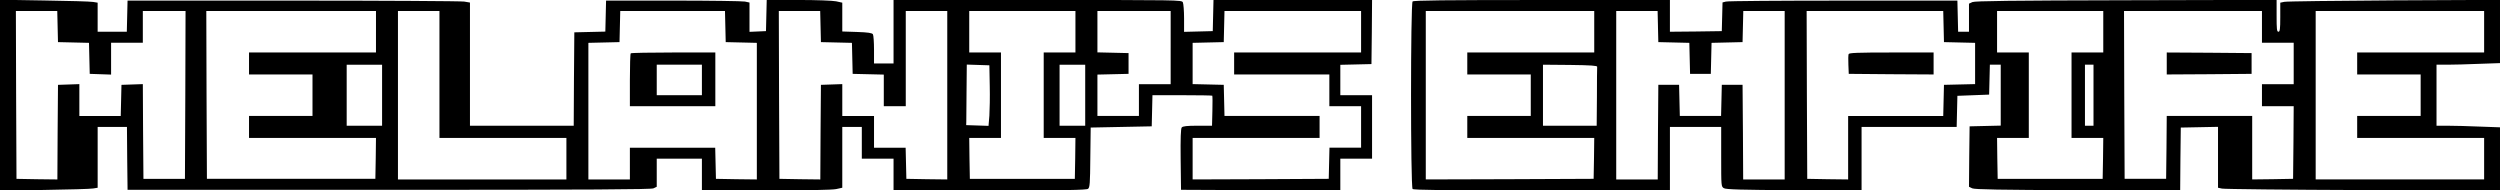 <?xml version="1.0" standalone="no"?>
<!DOCTYPE svg PUBLIC "-//W3C//DTD SVG 20010904//EN"
 "http://www.w3.org/TR/2001/REC-SVG-20010904/DTD/svg10.dtd">
<svg version="1.0" xmlns="http://www.w3.org/2000/svg"
 width="2048pt" height="156pt" viewBox="0 0 2048 156"
 preserveAspectRatio="xMidYMid meet">

<g transform="translate(0,156) scale(0.1,-0.1)"
fill="#000000" stroke="none">
<path d="M0 780 l0 -782 363 6 c199 3 379 8 400 12 l37 6 0 249 0 249 120 0
120 0 2 -257 3 -258 2140 0 c1667 0 2146 3 2168 12 l27 13 0 115 0 115 185 0
185 0 0 -130 0 -130 525 0 c338 0 542 4 575 11 l50 11 0 249 0 249 80 0 80 0
0 -130 0 -130 130 0 130 0 0 -130 0 -130 788 0 c615 0 792 3 805 13 15 11 17
41 19 257 l3 245 250 5 250 5 3 128 3 127 243 0 c133 0 245 -2 247 -4 2 -2 3
-59 1 -125 l-3 -121 -118 0 c-88 0 -121 -4 -130 -14 -8 -9 -11 -87 -9 -262 l3
-249 653 -3 652 -2 0 130 0 130 130 0 130 0 0 260 0 260 -130 0 -130 0 0 125
0 124 128 3 127 3 3 263 2 262 -650 0 -649 0 -3 -127 -3 -128 -117 -3 -118 -3
0 111 c0 61 -5 120 -10 131 -10 19 -34 19 -1190 19 l-1180 0 0 -260 0 -260
-80 0 -80 0 0 113 c0 61 -4 118 -9 126 -7 11 -40 16 -130 19 l-121 4 0 118 0
118 -50 11 c-29 6 -162 11 -310 11 l-259 0 -3 -127 -3 -128 -67 -3 -68 -3 0
120 0 120 -37 8 c-21 4 -285 8 -588 8 l-550 0 -3 -127 -3 -127 -127 -3 -127
-3 -3 -382 -2 -383 -425 0 -425 0 0 504 0 505 -47 8 c-27 4 -658 8 -1403 8
l-1355 0 -3 -127 -3 -128 -119 0 -120 0 0 119 0 119 -37 6 c-21 4 -201 9 -400
12 l-363 6 0 -782z m472 563 l3 -128 127 -3 127 -3 3 -127 3 -127 88 -3 87 -3
0 131 0 130 130 0 130 0 0 130 0 130 175 0 175 0 -2 -687 -3 -688 -170 0 -170
0 -3 388 -2 388 -88 -3 -87 -3 -3 -127 -3 -128 -169 0 -170 0 0 130 0 131 -87
-3 -88 -3 -3 -388 -2 -387 -168 2 -167 3 -3 688 -2 687 170 0 169 0 3 -127z
m2608 -43 l0 -170 -520 0 -520 0 0 -90 0 -90 260 0 260 0 0 -170 0 -170 -260
0 -260 0 0 -90 0 -90 520 0 520 0 -2 -167 -3 -168 -690 0 -690 0 -3 688 -2
687 695 0 695 0 0 -170z m520 -350 l0 -520 520 0 520 0 0 -170 0 -170 -690 0
-690 0 0 690 0 690 170 0 170 0 0 -520z m2342 393 l3 -128 128 -3 127 -3 0
-560 0 -559 -167 2 -168 3 -3 127 -3 128 -349 0 -350 0 0 -130 0 -130 -170 0
-170 0 0 560 0 559 128 3 127 3 3 128 3 127 429 0 429 0 3 -127z m780 0 l3
-128 127 -3 127 -3 3 -127 3 -127 128 -3 127 -3 0 -129 0 -130 90 0 90 0 0
390 0 390 170 0 170 0 0 -690 0 -690 -167 2 -168 3 -3 128 -3 127 -129 0 -130
0 0 130 0 130 -130 0 -130 0 0 130 0 131 -87 -3 -88 -3 -3 -388 -2 -387 -168
2 -167 3 -3 688 -2 687 170 0 169 0 3 -127z m2088 -43 l0 -170 -130 0 -130 0
0 -350 0 -350 130 0 130 0 -2 -168 -3 -167 -430 0 -430 0 -3 167 -2 168 130 0
130 0 0 350 0 350 -130 0 -130 0 0 170 0 170 435 0 435 0 0 -170z m780 -130
l0 -300 -130 0 -130 0 0 -130 0 -130 -170 0 -170 0 0 170 0 169 128 3 127 3 0
85 0 85 -127 3 -128 3 0 169 0 170 300 0 300 0 0 -300z m1560 130 l0 -170
-520 0 -520 0 0 -90 0 -90 390 0 390 0 0 -130 0 -130 130 0 130 0 0 -170 0
-170 -130 0 -129 0 -3 -127 -3 -128 -557 -3 -558 -2 0 170 0 170 520 0 520 0
0 90 0 90 -390 0 -389 0 -3 128 -3 127 -127 3 -128 3 0 169 0 169 128 3 127 3
3 128 3 127 559 0 560 0 0 -170z m-8020 -520 l0 -250 -145 0 -145 0 0 250 0
250 145 0 145 0 0 -250z m4978 80 c2 -91 0 -202 -3 -248 l-7 -83 -91 3 -92 3
1 33 c0 17 1 129 2 247 l2 216 93 -3 92 -3 3 -165z m782 -80 l0 -250 -105 0
-105 0 0 250 0 250 105 0 105 0 0 -250z"/>
<path d="M5167 1123 c-4 -3 -7 -102 -7 -220 l0 -213 350 0 350 0 0 220 0 220
-343 0 c-189 0 -347 -3 -350 -7z m583 -218 l0 -125 -185 0 -185 0 0 125 0 125
185 0 185 0 0 -125z"/>
<path d="M11572 1548 c-17 -17 -17 -1519 0 -1536 9 -9 258 -12 1060 -12 l1048
0 0 260 0 260 210 0 210 0 0 -245 c0 -243 0 -244 23 -257 17 -10 147 -14 575
-16 l552 -3 0 261 0 260 390 0 389 0 3 128 3 127 130 5 130 5 3 123 3 122 44
0 45 0 0 -250 0 -249 -127 -3 -128 -3 -3 -248 -2 -247 27 -13 c21 -9 229 -13
865 -15 l838 -3 2 258 3 258 153 3 152 3 0 -250 0 -249 33 -7 c17 -4 537 -10
1155 -12 l1122 -4 0 259 0 259 -167 6 c-91 4 -208 7 -260 7 l-93 0 0 250 0
250 88 0 c48 0 165 3 260 7 l172 6 0 259 0 259 -867 -4 c-478 -3 -883 -8 -900
-12 l-33 -7 0 -119 c0 -99 -3 -119 -15 -119 -13 0 -15 21 -15 130 l0 131
-1232 -3 c-947 -2 -1239 -6 -1260 -15 l-28 -13 0 -115 0 -115 -45 0 -44 0 -3
128 -3 127 -935 0 c-514 0 -947 -3 -962 -8 l-27 -7 -3 -118 -3 -117 -212 -3
-213 -2 0 130 0 130 -1048 0 c-802 0 -1051 -3 -1060 -12z m1488 -248 l0 -170
-520 0 -520 0 0 -90 0 -90 260 0 260 0 0 -170 0 -170 -260 0 -260 0 0 -90 0
-90 520 0 520 0 -2 -167 -3 -168 -687 -3 -688 -2 0 690 0 690 690 0 690 0 0
-170z m522 43 l3 -128 127 -3 127 -3 3 -127 3 -127 85 0 85 0 3 127 3 127 127
3 127 3 3 128 3 127 169 0 170 0 0 -690 0 -690 -170 0 -170 0 -2 387 -3 388
-85 0 -85 0 -3 -127 -3 -128 -169 0 -169 0 -3 128 -3 127 -85 0 -85 0 -3 -388
-2 -387 -170 0 -170 0 0 690 0 690 170 0 169 0 3 -127z m2340 0 l3 -128 128
-3 127 -3 0 -169 0 -169 -127 -3 -128 -3 -3 -127 -3 -128 -389 0 -390 0 0
-260 0 -260 -167 2 -168 3 -3 688 -2 687 560 0 559 0 3 -127z m1308 -43 l0
-170 -130 0 -130 0 0 -350 0 -350 130 0 130 0 -2 -168 -3 -167 -430 0 -430 0
-3 167 -2 168 130 0 130 0 0 350 0 350 -130 0 -130 0 0 170 0 170 435 0 435 0
0 -170z m1300 40 l0 -130 130 0 130 0 0 -170 0 -170 -130 0 -130 0 0 -90 0
-90 130 0 130 0 -2 -297 -3 -298 -167 -3 -168 -2 0 260 0 260 -350 0 -350 0
-2 -258 -3 -257 -170 0 -170 0 -3 688 -2 687 565 0 565 0 0 -130z m1820 -40
l0 -170 -520 0 -520 0 0 -90 0 -90 260 0 260 0 0 -170 0 -170 -260 0 -260 0 0
-90 0 -90 520 0 520 0 0 -170 0 -170 -690 0 -690 0 0 690 0 690 690 0 690 0 0
-170z m-7266 -287 c-1 -7 -2 -119 -2 -248 l-2 -235 -220 0 -220 0 0 250 0 250
223 -2 c170 -2 222 -6 221 -15z m4066 -233 l0 -250 -35 0 -35 0 0 250 0 250
35 0 35 0 0 -250z"/>
<path d="M15144 1117 c-3 -8 -4 -47 -2 -88 l3 -74 348 -3 347 -2 0 90 0 90
-345 0 c-280 0 -347 -3 -351 -13z"/>
<path d="M17750 1040 l0 -90 348 2 347 3 0 85 0 85 -347 3 -348 2 0 -90z"/>
</g>
</svg>
